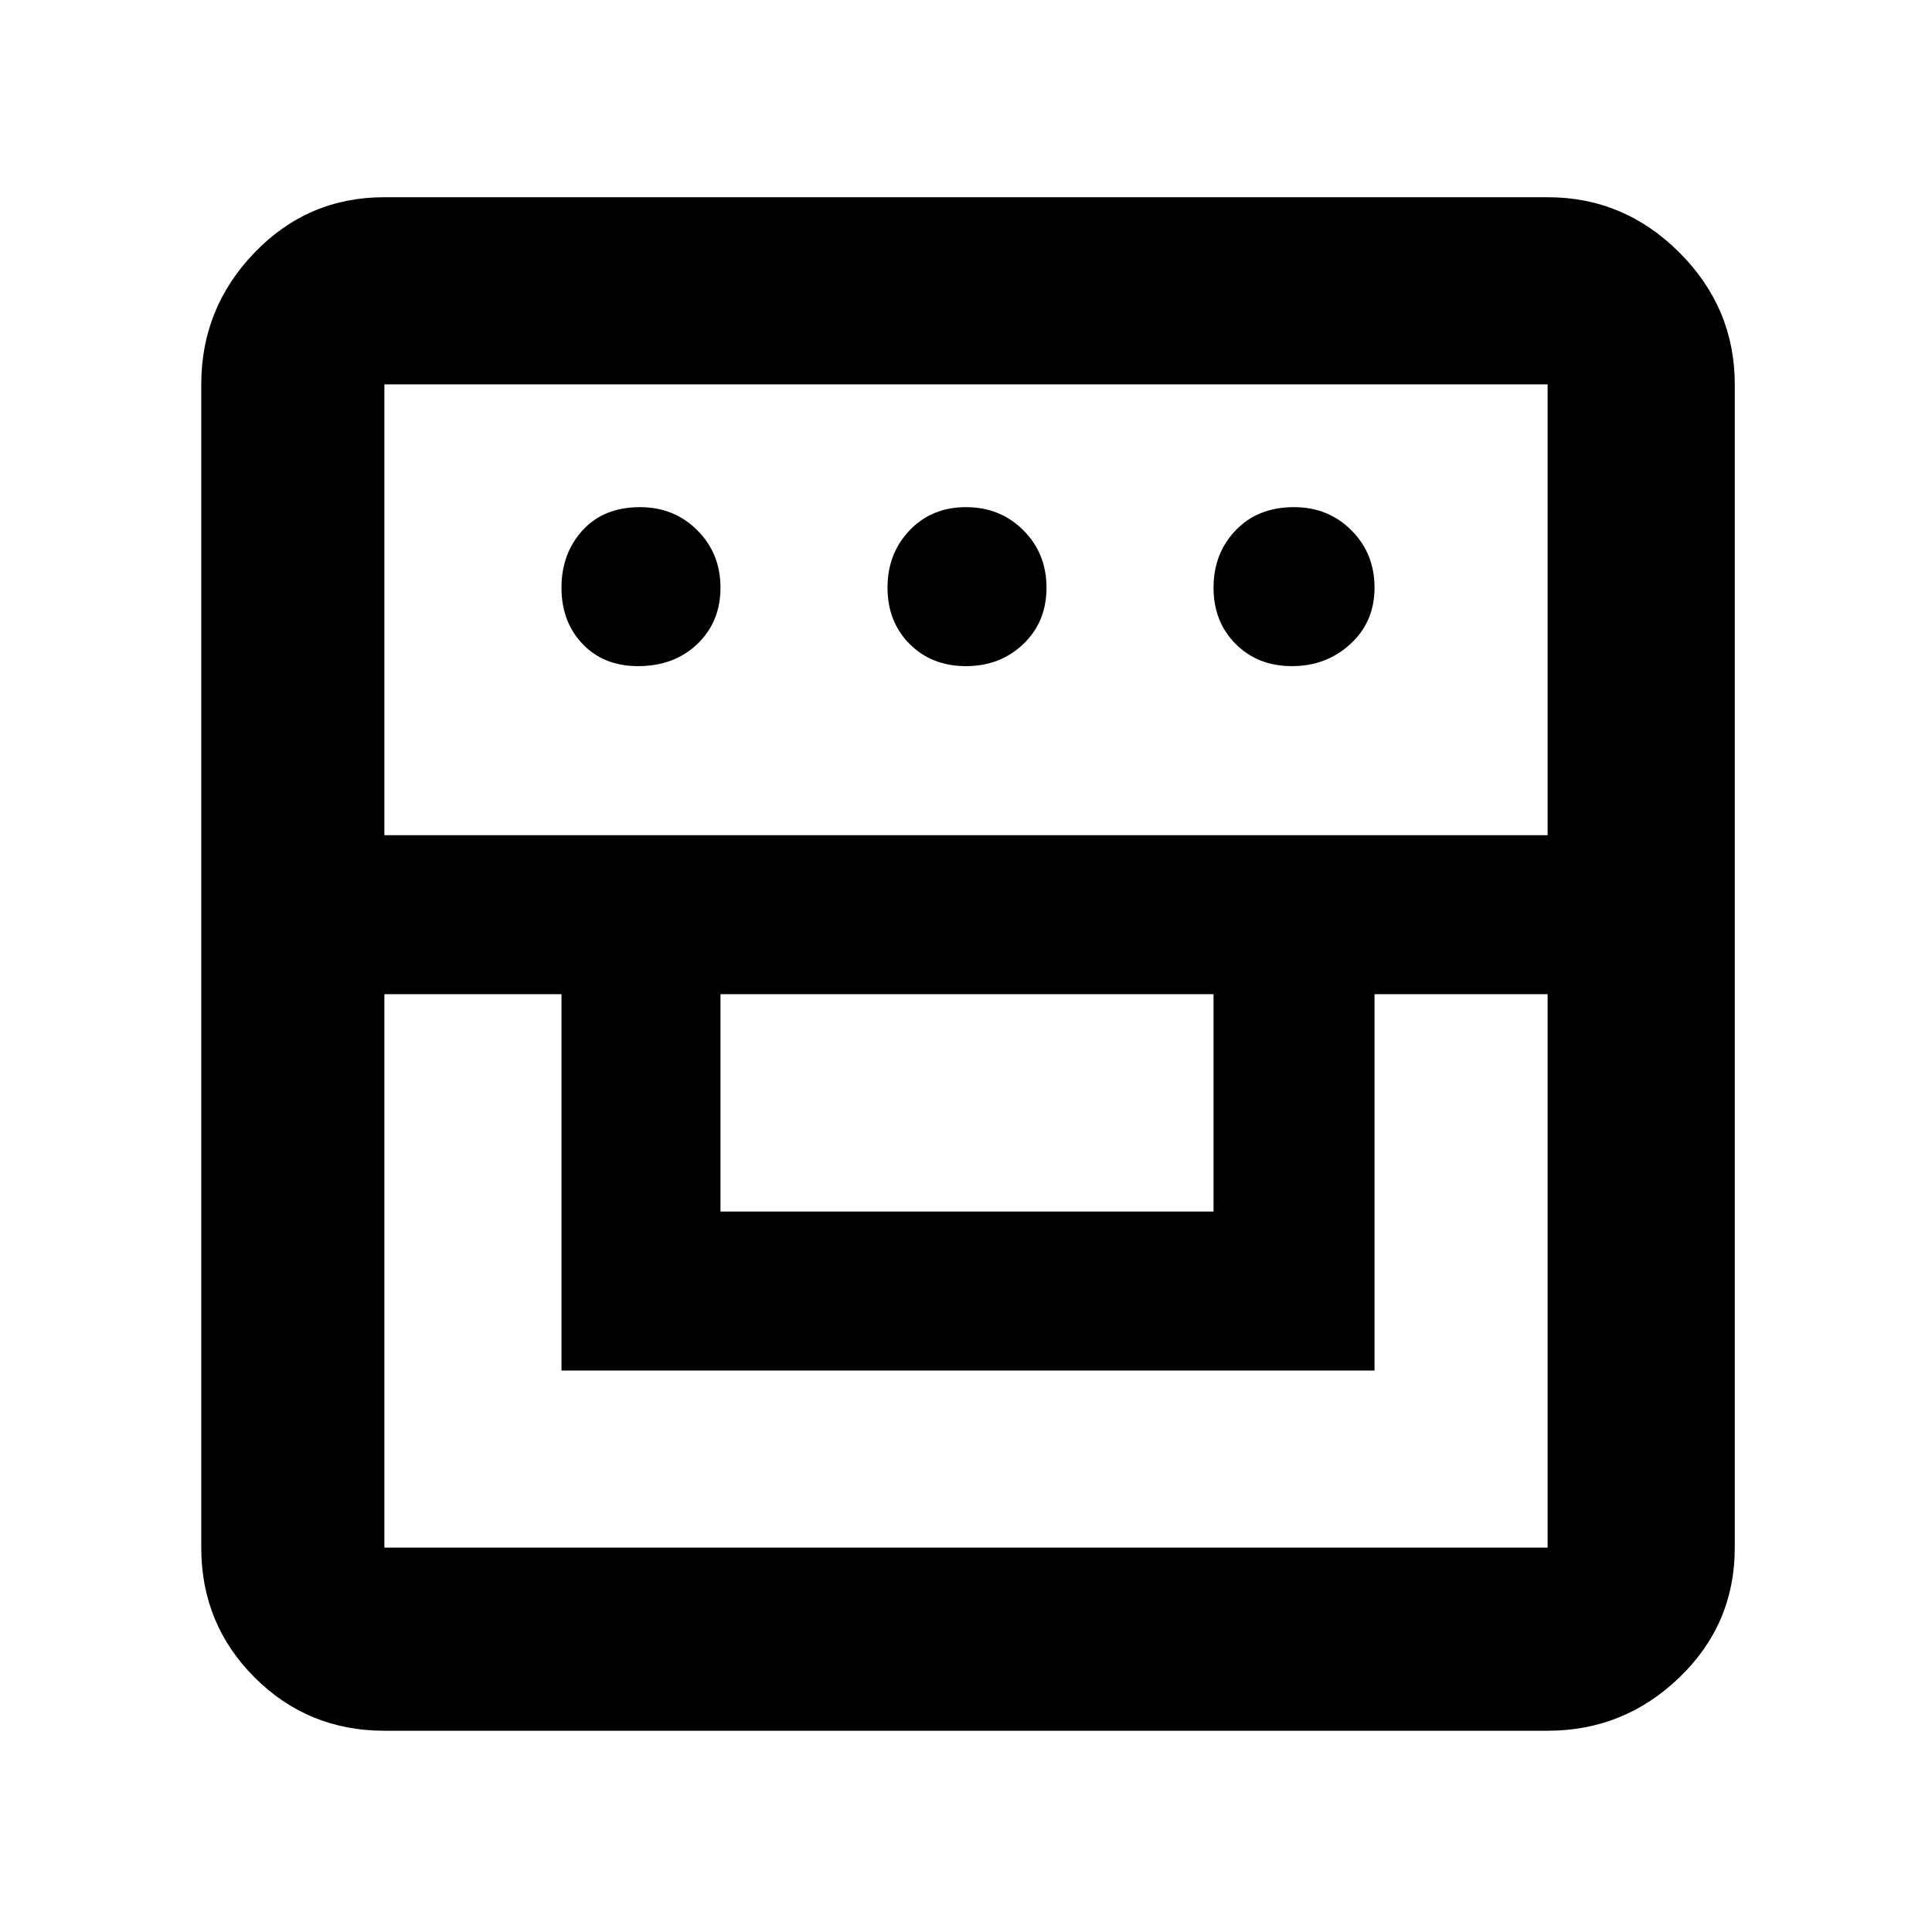 <svg xmlns="http://www.w3.org/2000/svg" height="48" width="48"><path d="M9.55 43q-1.9 0-3.225-1.325Q5 40.35 5 38.45V9.55q0-1.9 1.325-3.275T9.55 4.9h28.9q1.9 0 3.275 1.375T43.1 9.55v28.9q0 1.9-1.375 3.225Q40.35 43 38.45 43Zm0-18.3v13.75h28.9V24.7h-4.3v9.35h-20.2V24.7Zm8.35 5.4h12.25v-5.4H17.9Zm-8.35-9.35h28.9V9.55H9.55Zm6.3-4.2q-.85 0-1.375-.55t-.525-1.4q0-.85.525-1.425Q15 12.6 15.9 12.6q.85 0 1.425.575.575.575.575 1.425 0 .85-.575 1.4-.575.55-1.475.55Zm8.15 0q-.85 0-1.4-.55-.55-.55-.55-1.4 0-.85.55-1.425.55-.575 1.4-.575.85 0 1.425.575Q26 13.75 26 14.6q0 .85-.575 1.4-.575.55-1.425.55Zm8.1 0q-.85 0-1.4-.55-.55-.55-.55-1.4 0-.85.55-1.425.55-.575 1.45-.575.85 0 1.425.575.575.575.575 1.425 0 .85-.6 1.4-.6.55-1.45.55Z"/></svg>